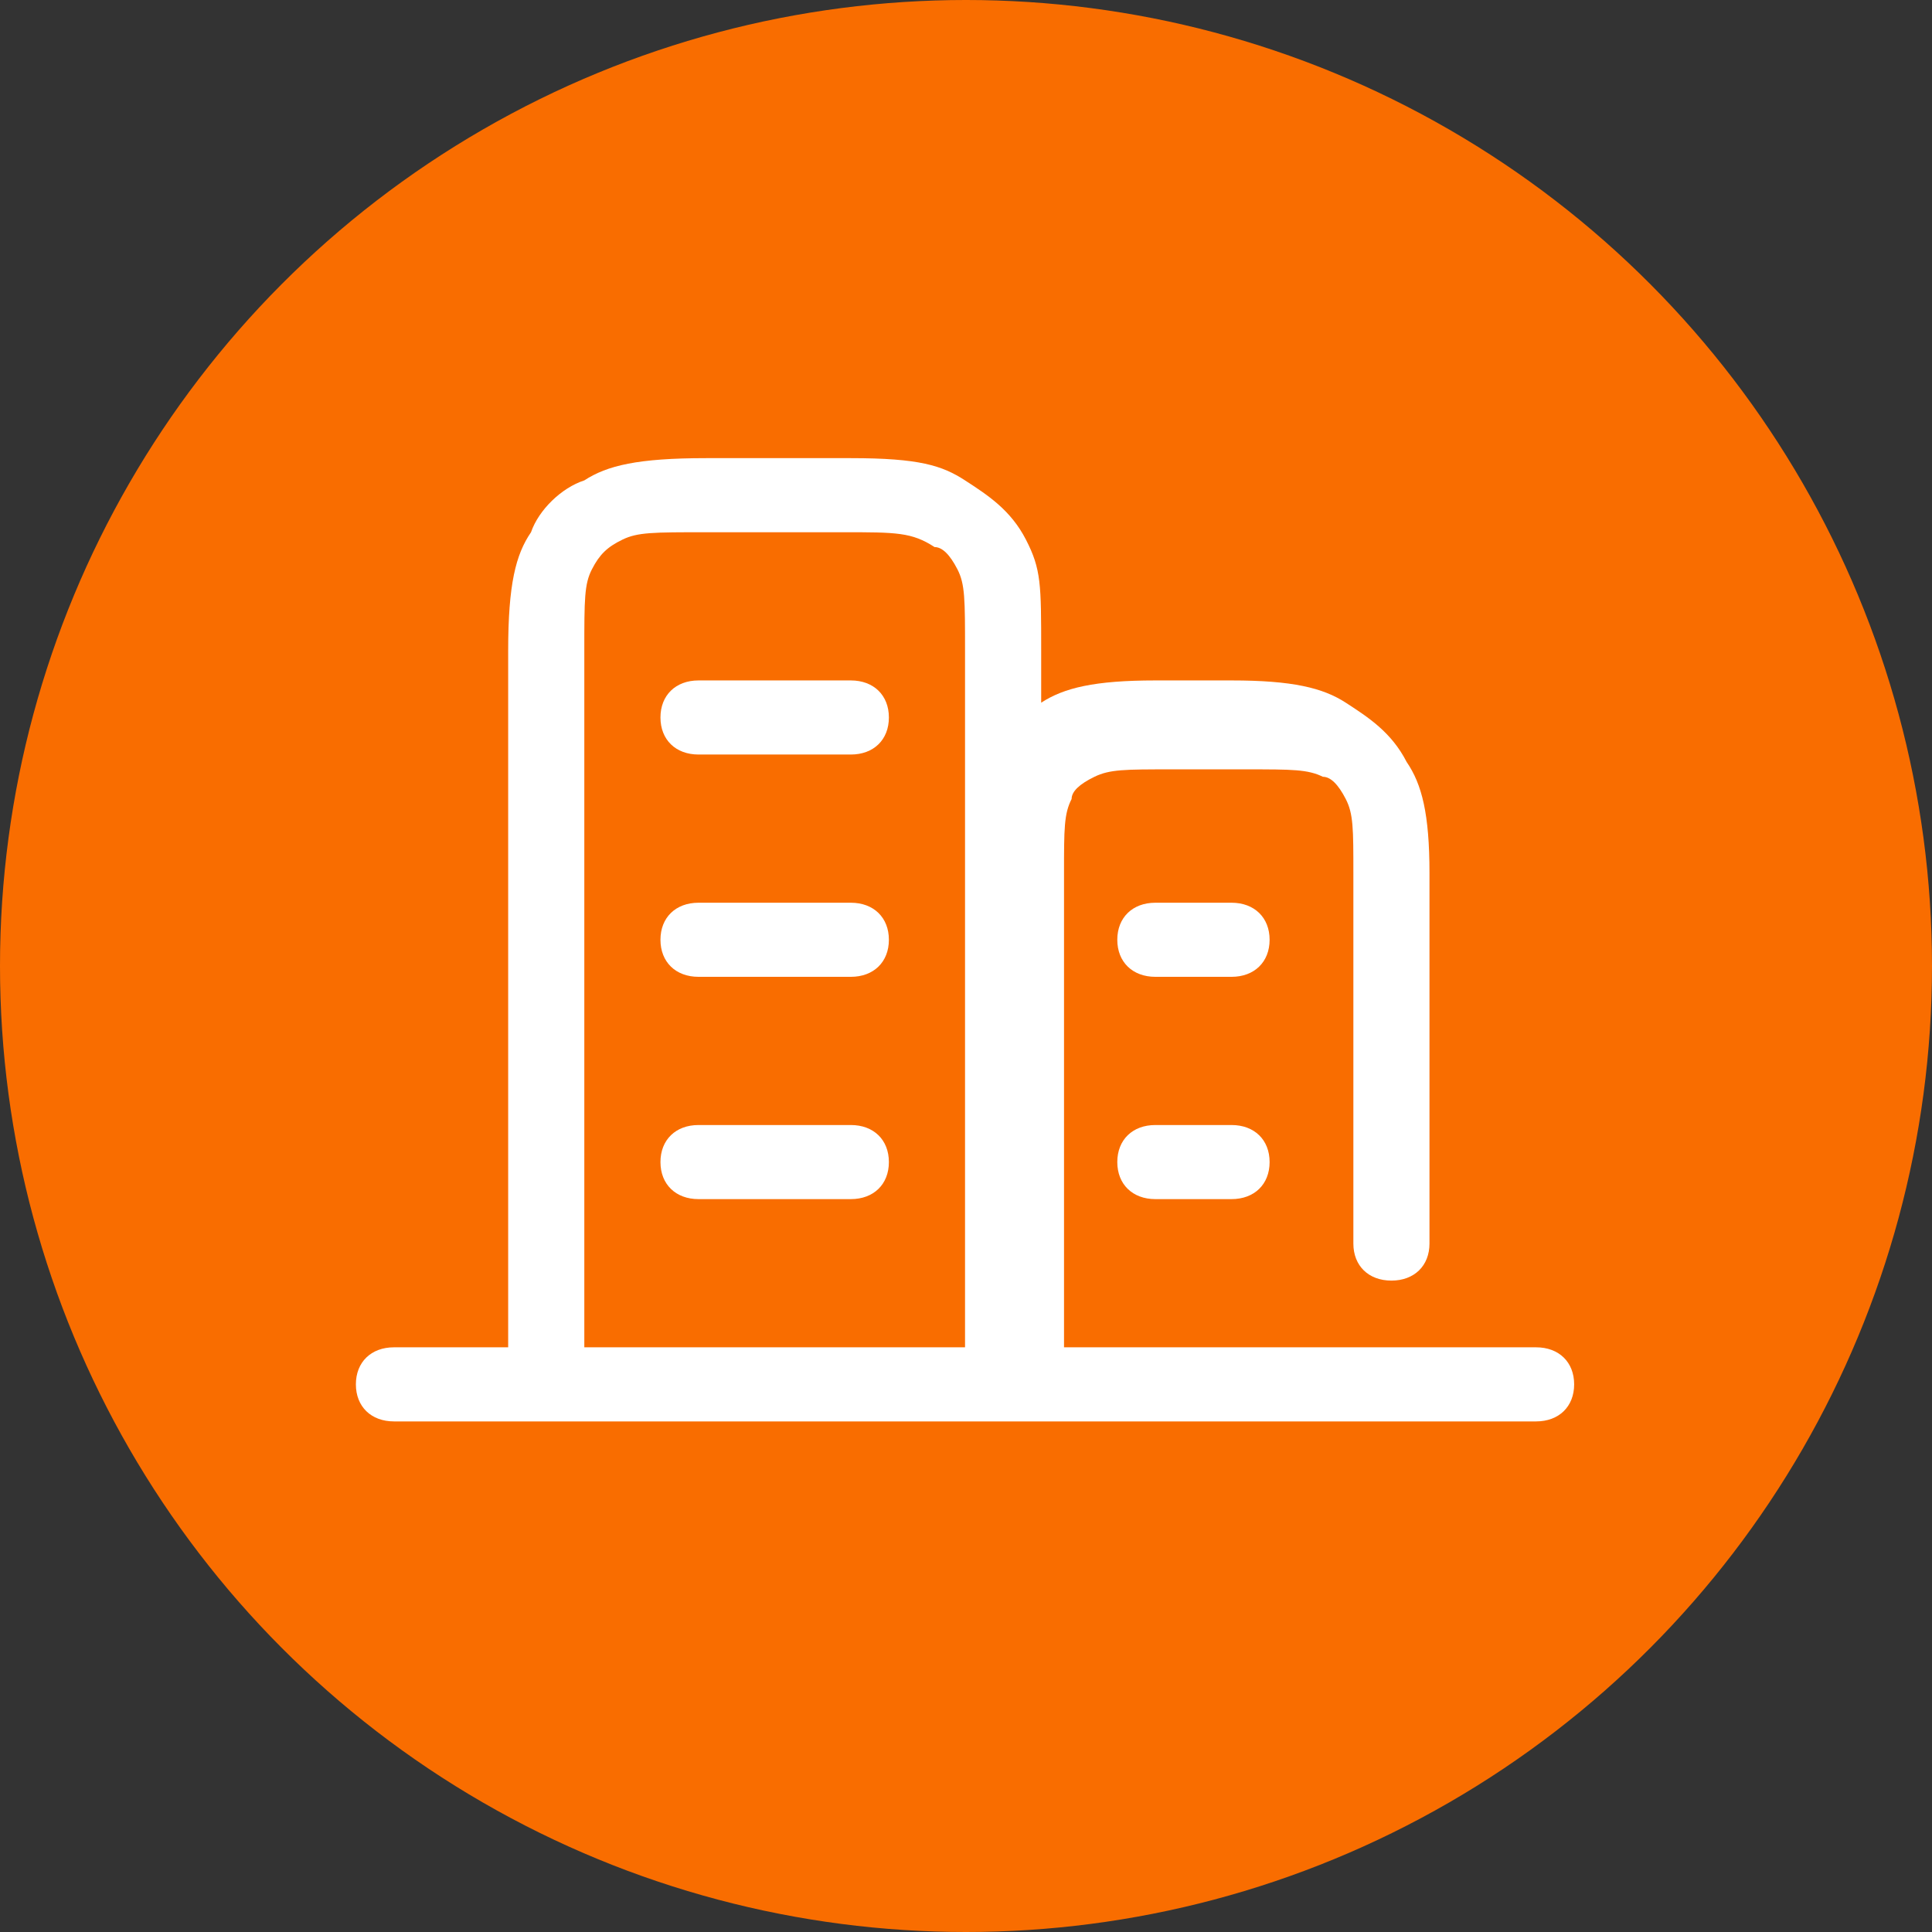 <?xml version="1.0" encoding="UTF-8"?>
<svg width="68px" height="68px" viewBox="0 0 68 68" version="1.1" xmlns="http://www.w3.org/2000/svg" xmlns:xlink="http://www.w3.org/1999/xlink">
    <rect x="0" y="0" width="68" height="68" fill="#333333" stroke="none"/>
    <!-- Generator: Sketch 52.4 (67378) - http://www.bohemiancoding.com/sketch -->
    <title>1683</title>
    <desc>Created with Sketch.</desc>
    <g id="home" stroke="none" stroke-width="1" fill="none" fill-rule="evenodd">
        <g id="Group-8">
            <circle id="Oval" fill="#F96D00" fill-rule="nonzero" cx="34" cy="34" r="34"></circle>
            <g id="gongsi" transform="translate(12.526, 16.105)" fill="#FFFFFF">
                <path d="M30.82,26.1 L28.139,26.1 C27.336,26.1 26.799,25.578 26.799,24.796 C26.799,24.013 27.336,23.492 28.139,23.492 L30.82,23.492 C31.623,23.492 32.16,24.013 32.16,24.796 C32.16,25.578 31.623,26.1 30.82,26.1 Z M17.42,10.452 L12.06,10.452 C11.256,10.452 10.72,9.931 10.72,9.148 C10.72,8.366 11.256,7.844 12.06,7.844 L17.42,7.844 C18.224,7.844 18.76,8.366 18.76,9.148 C18.76,9.931 18.224,10.452 17.42,10.452 Z M17.42,18.276 L12.06,18.276 C11.256,18.276 10.72,17.754 10.72,16.972 C10.72,16.19 11.256,15.668 12.06,15.668 L17.42,15.668 C18.224,15.668 18.76,16.19 18.76,16.972 C18.76,17.754 18.224,18.276 17.42,18.276 Z M17.42,26.1 L12.06,26.1 C11.256,26.1 10.72,25.578 10.72,24.796 C10.72,24.013 11.256,23.492 12.06,23.492 L17.42,23.492 C18.224,23.492 18.76,24.013 18.76,24.796 C18.76,25.578 18.224,26.1 17.42,26.1 Z M30.82,18.276 L28.139,18.276 C27.336,18.276 26.799,17.754 26.799,16.972 C26.799,16.19 27.336,15.668 28.139,15.668 L30.82,15.668 C31.623,15.668 32.16,16.19 32.16,16.972 C32.16,17.754 31.623,18.276 30.82,18.276 Z" id="Fill-1"></path>
                <path d="M24.12,31.316 L41.539,31.316 C42.344,31.316 42.879,31.837 42.879,32.62 C42.879,33.402 42.344,33.924 41.539,33.924 L1.34,33.924 C0.536,33.924 0,33.402 0,32.62 C0,31.837 0.536,31.316 1.34,31.316 L5.36,31.316 L5.36,6.801 C5.36,4.454 5.628,3.411 6.164,2.628 C6.432,1.846 7.236,1.063 8.04,0.803 C8.844,0.281 9.916,0.02 12.328,0.02 L17.42,0.02 C19.832,0.02 20.636,0.281 21.44,0.803 C22.244,1.324 23.048,1.846 23.584,2.889 C24.12,3.932 24.12,4.454 24.12,6.801 L24.12,8.627 C24.924,8.105 25.996,7.844 28.139,7.844 L30.82,7.844 C32.963,7.844 34.035,8.105 34.84,8.627 C35.643,9.148 36.448,9.67 36.983,10.713 C37.519,11.495 37.787,12.539 37.787,14.625 L37.787,27.664 C37.787,28.447 37.251,28.968 36.448,28.968 C35.643,28.968 35.108,28.447 35.108,27.664 L35.108,14.625 C35.108,13.06 35.108,12.539 34.84,12.017 C34.571,11.495 34.303,11.235 34.035,11.235 C33.5,10.974 32.963,10.974 31.355,10.974 L28.676,10.974 C27.068,10.974 26.532,10.974 25.996,11.235 C25.46,11.495 25.191,11.756 25.191,12.017 C24.924,12.539 24.924,13.06 24.924,14.625 L24.924,31.316 L24.12,31.316 Z M21.44,31.316 L21.44,6.801 C21.44,4.975 21.44,4.454 21.172,3.932 C20.904,3.411 20.636,3.15 20.368,3.15 C19.564,2.628 19.028,2.628 17.152,2.628 L12.328,2.628 C10.452,2.628 9.916,2.628 9.38,2.889 C8.844,3.15 8.576,3.411 8.308,3.932 C8.04,4.454 8.04,4.975 8.04,6.801 L8.04,31.316 L21.44,31.316 Z" id="Fill-2"></path>
            </g>
        </g>
    </g>
</svg>